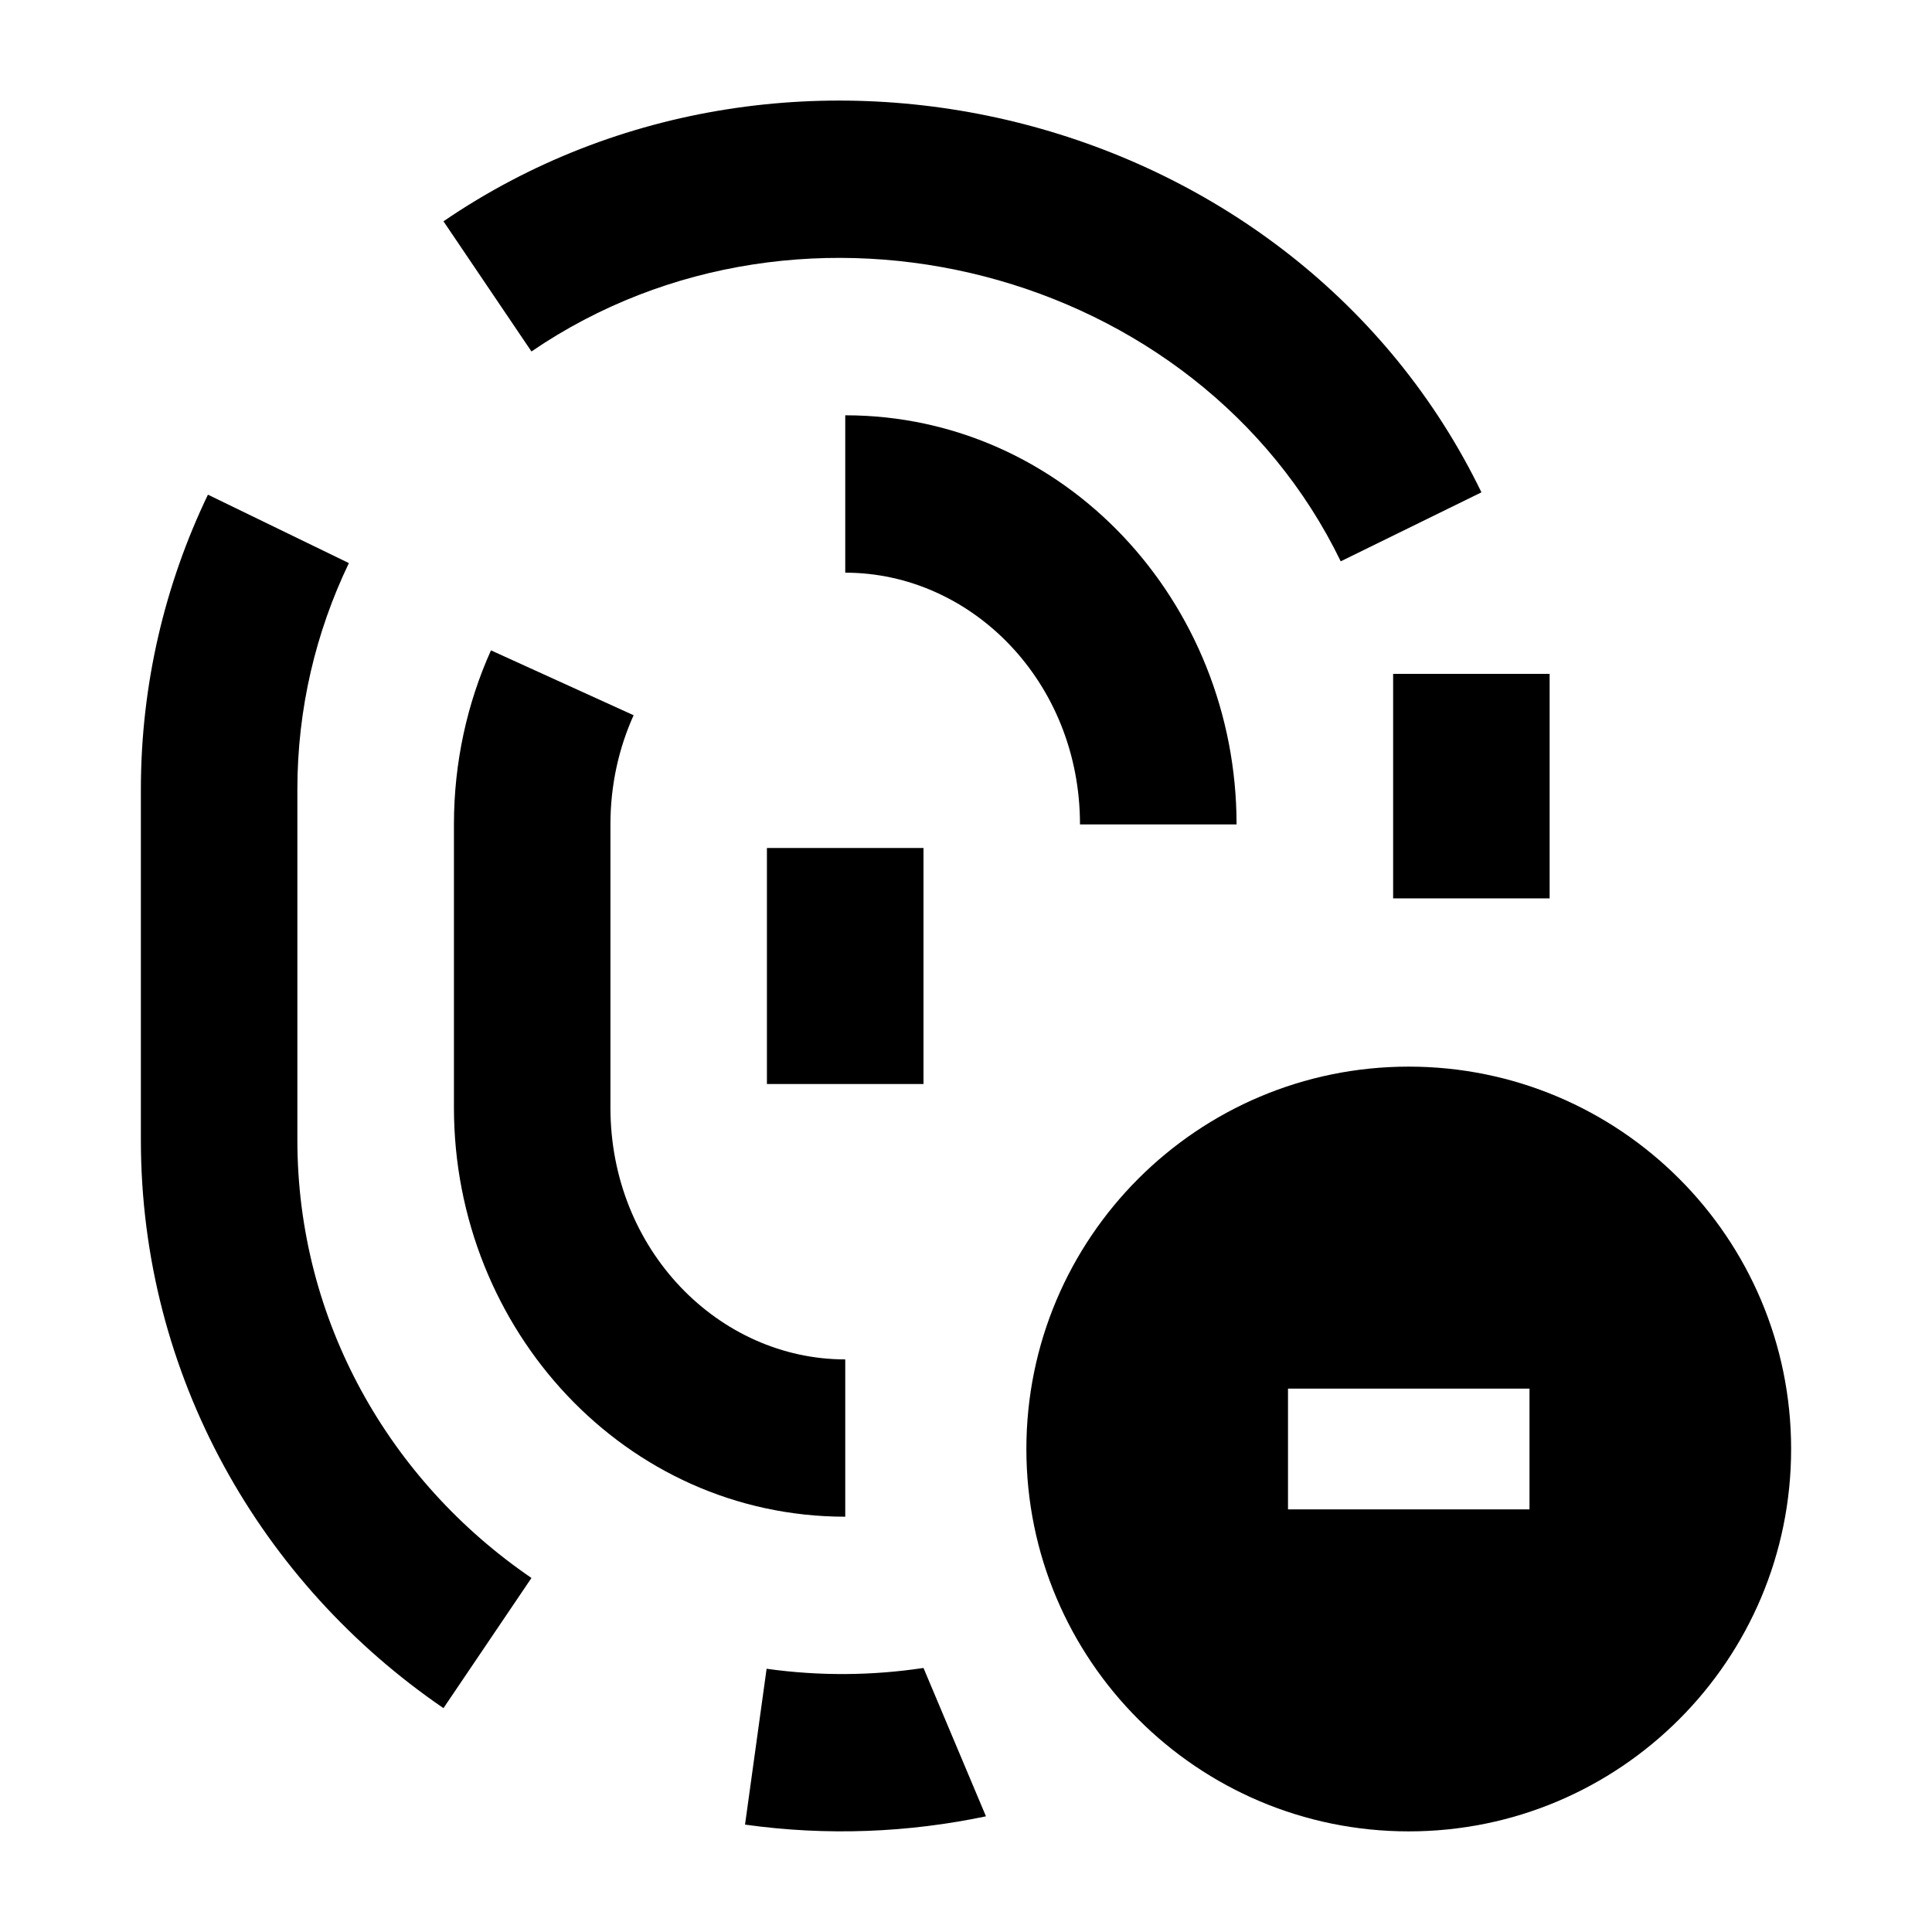 <svg width="24" height="24" viewBox="0 0 24 24" xmlns="http://www.w3.org/2000/svg">
    <path d="M5.509 2.749C9.846 -0.213 16.101 1.37 18.403 6.116L16.655 6.973C14.886 3.326 9.986 2.055 6.602 4.366L5.509 2.749Z"/>
    <path d="M1.75 9.808C1.75 8.499 2.049 7.257 2.583 6.145L4.334 6.995C3.924 7.849 3.694 8.801 3.694 9.808V14.16C3.694 16.404 4.836 18.396 6.602 19.602L5.509 21.219C3.245 19.672 1.75 17.092 1.75 14.16V9.808Z"/>
    <path d="M17.306 11.16V8.371H19.25V11.16H17.306Z"/>
    <path d="M9.255 22.666L9.523 20.73C10.186 20.823 10.841 20.815 11.472 20.72L12.248 22.563C11.285 22.765 10.276 22.809 9.255 22.666Z"/>
    <path d="M13.416 10.241C13.416 8.468 12.066 7.114 10.5 7.114V5.159C13.229 5.159 15.361 7.48 15.361 10.241H13.416Z"/>
    <path d="M5.639 10.241C5.639 9.471 5.803 8.737 6.099 8.079L7.871 8.885C7.687 9.293 7.583 9.752 7.583 10.241V13.759C7.583 15.532 8.933 16.887 10.5 16.887V18.841C7.771 18.841 5.639 16.52 5.639 13.759V10.241Z"/>
    <path d="M9.527 10.534V13.466H11.472V10.534H9.527Z"/>
    <path fill-rule="evenodd" clip-rule="evenodd" d="M17.5 13.25C14.877 13.25 12.75 15.377 12.75 18C12.75 20.623 14.877 22.75 17.5 22.75C20.123 22.75 22.25 20.623 22.25 18C22.25 15.377 20.123 13.25 17.5 13.25ZM19 17.25H16V18.75H19V17.25Z"/>
</svg>
